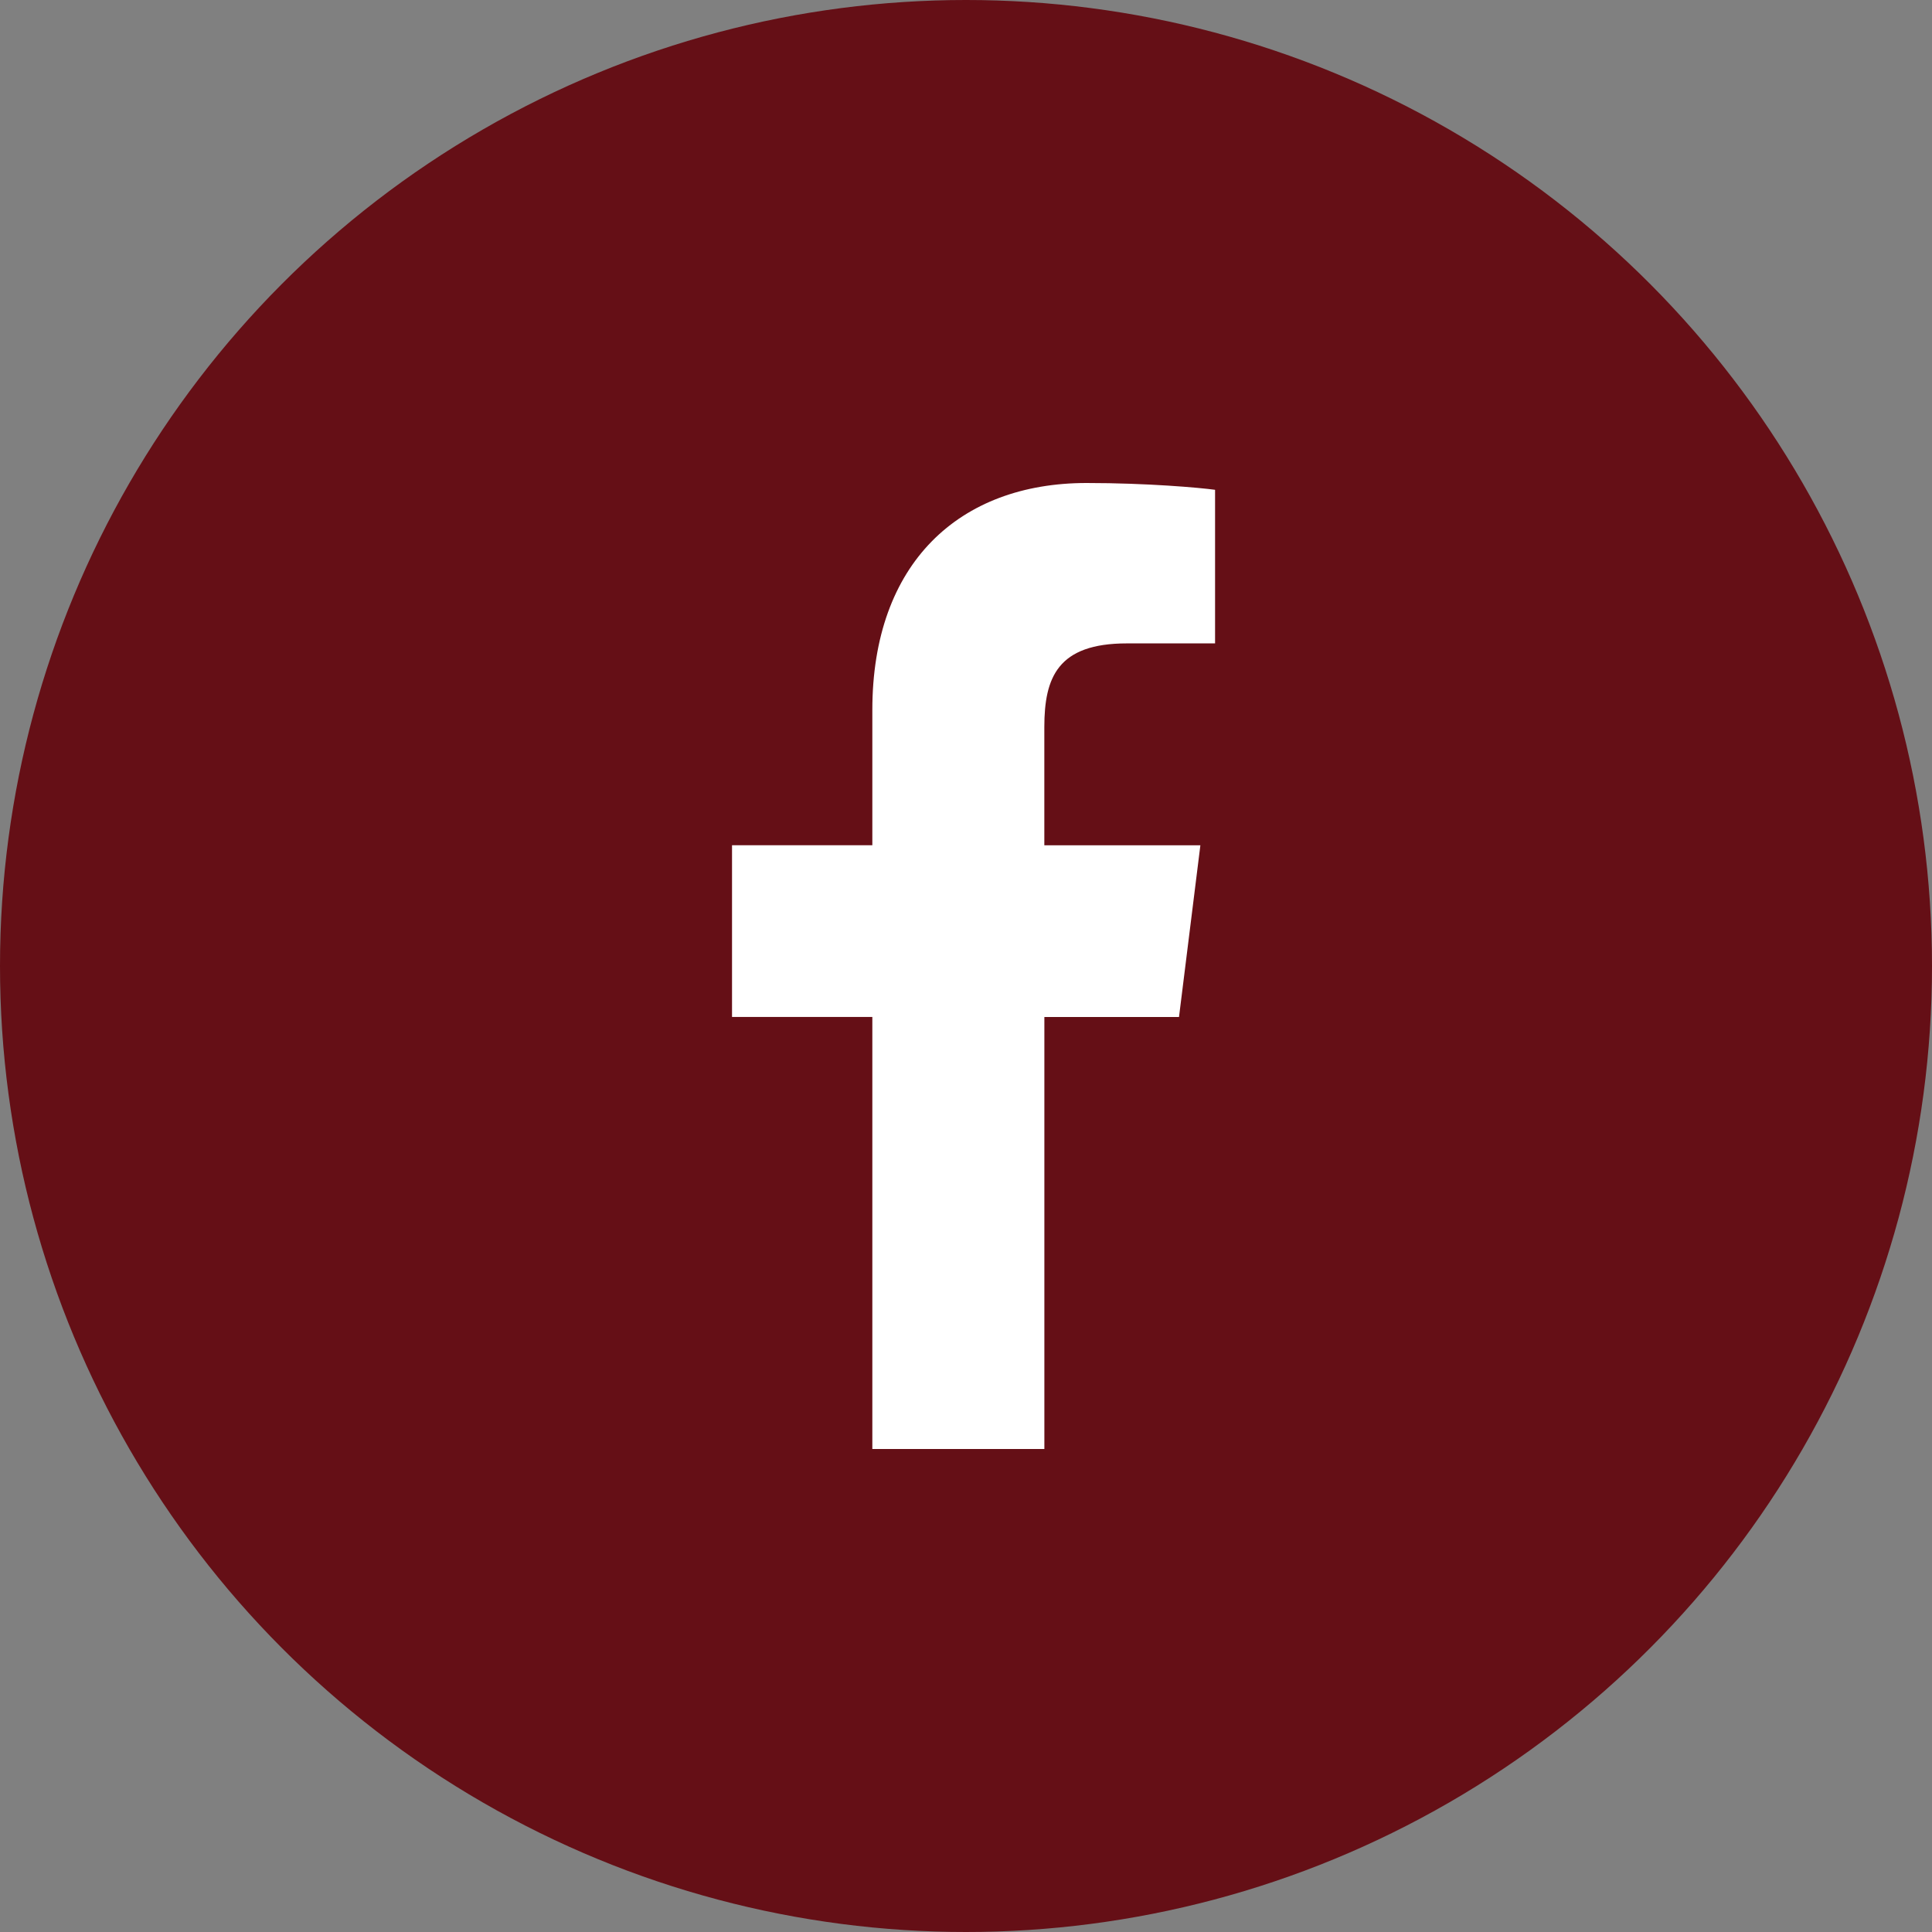 <svg width="48" height="48" viewBox="0 0 48 48" fill="none" xmlns="http://www.w3.org/2000/svg">
<rect x="0" y="0" width="48" height="48" fill="#808080" stroke="none"/>
<circle cx="24" cy="24" r="24" fill="#650F16"/>
<g clip-path="url(#clip0_1_1631)">
<path d="M27.997 15.985H30.188V12.169C29.81 12.117 28.51 12 26.996 12C23.837 12 21.673 13.987 21.673 17.639V21H18.187V25.266H21.673V36H25.947V25.267H29.292L29.823 21.001H25.946V18.062C25.947 16.829 26.279 15.985 27.997 15.985Z" fill="white"/>
</g>
<defs>
<clipPath id="clip0_1_1631">
<rect width="24" height="24" fill="white" transform="translate(12 12)"/>
</clipPath>
</defs>
</svg>

